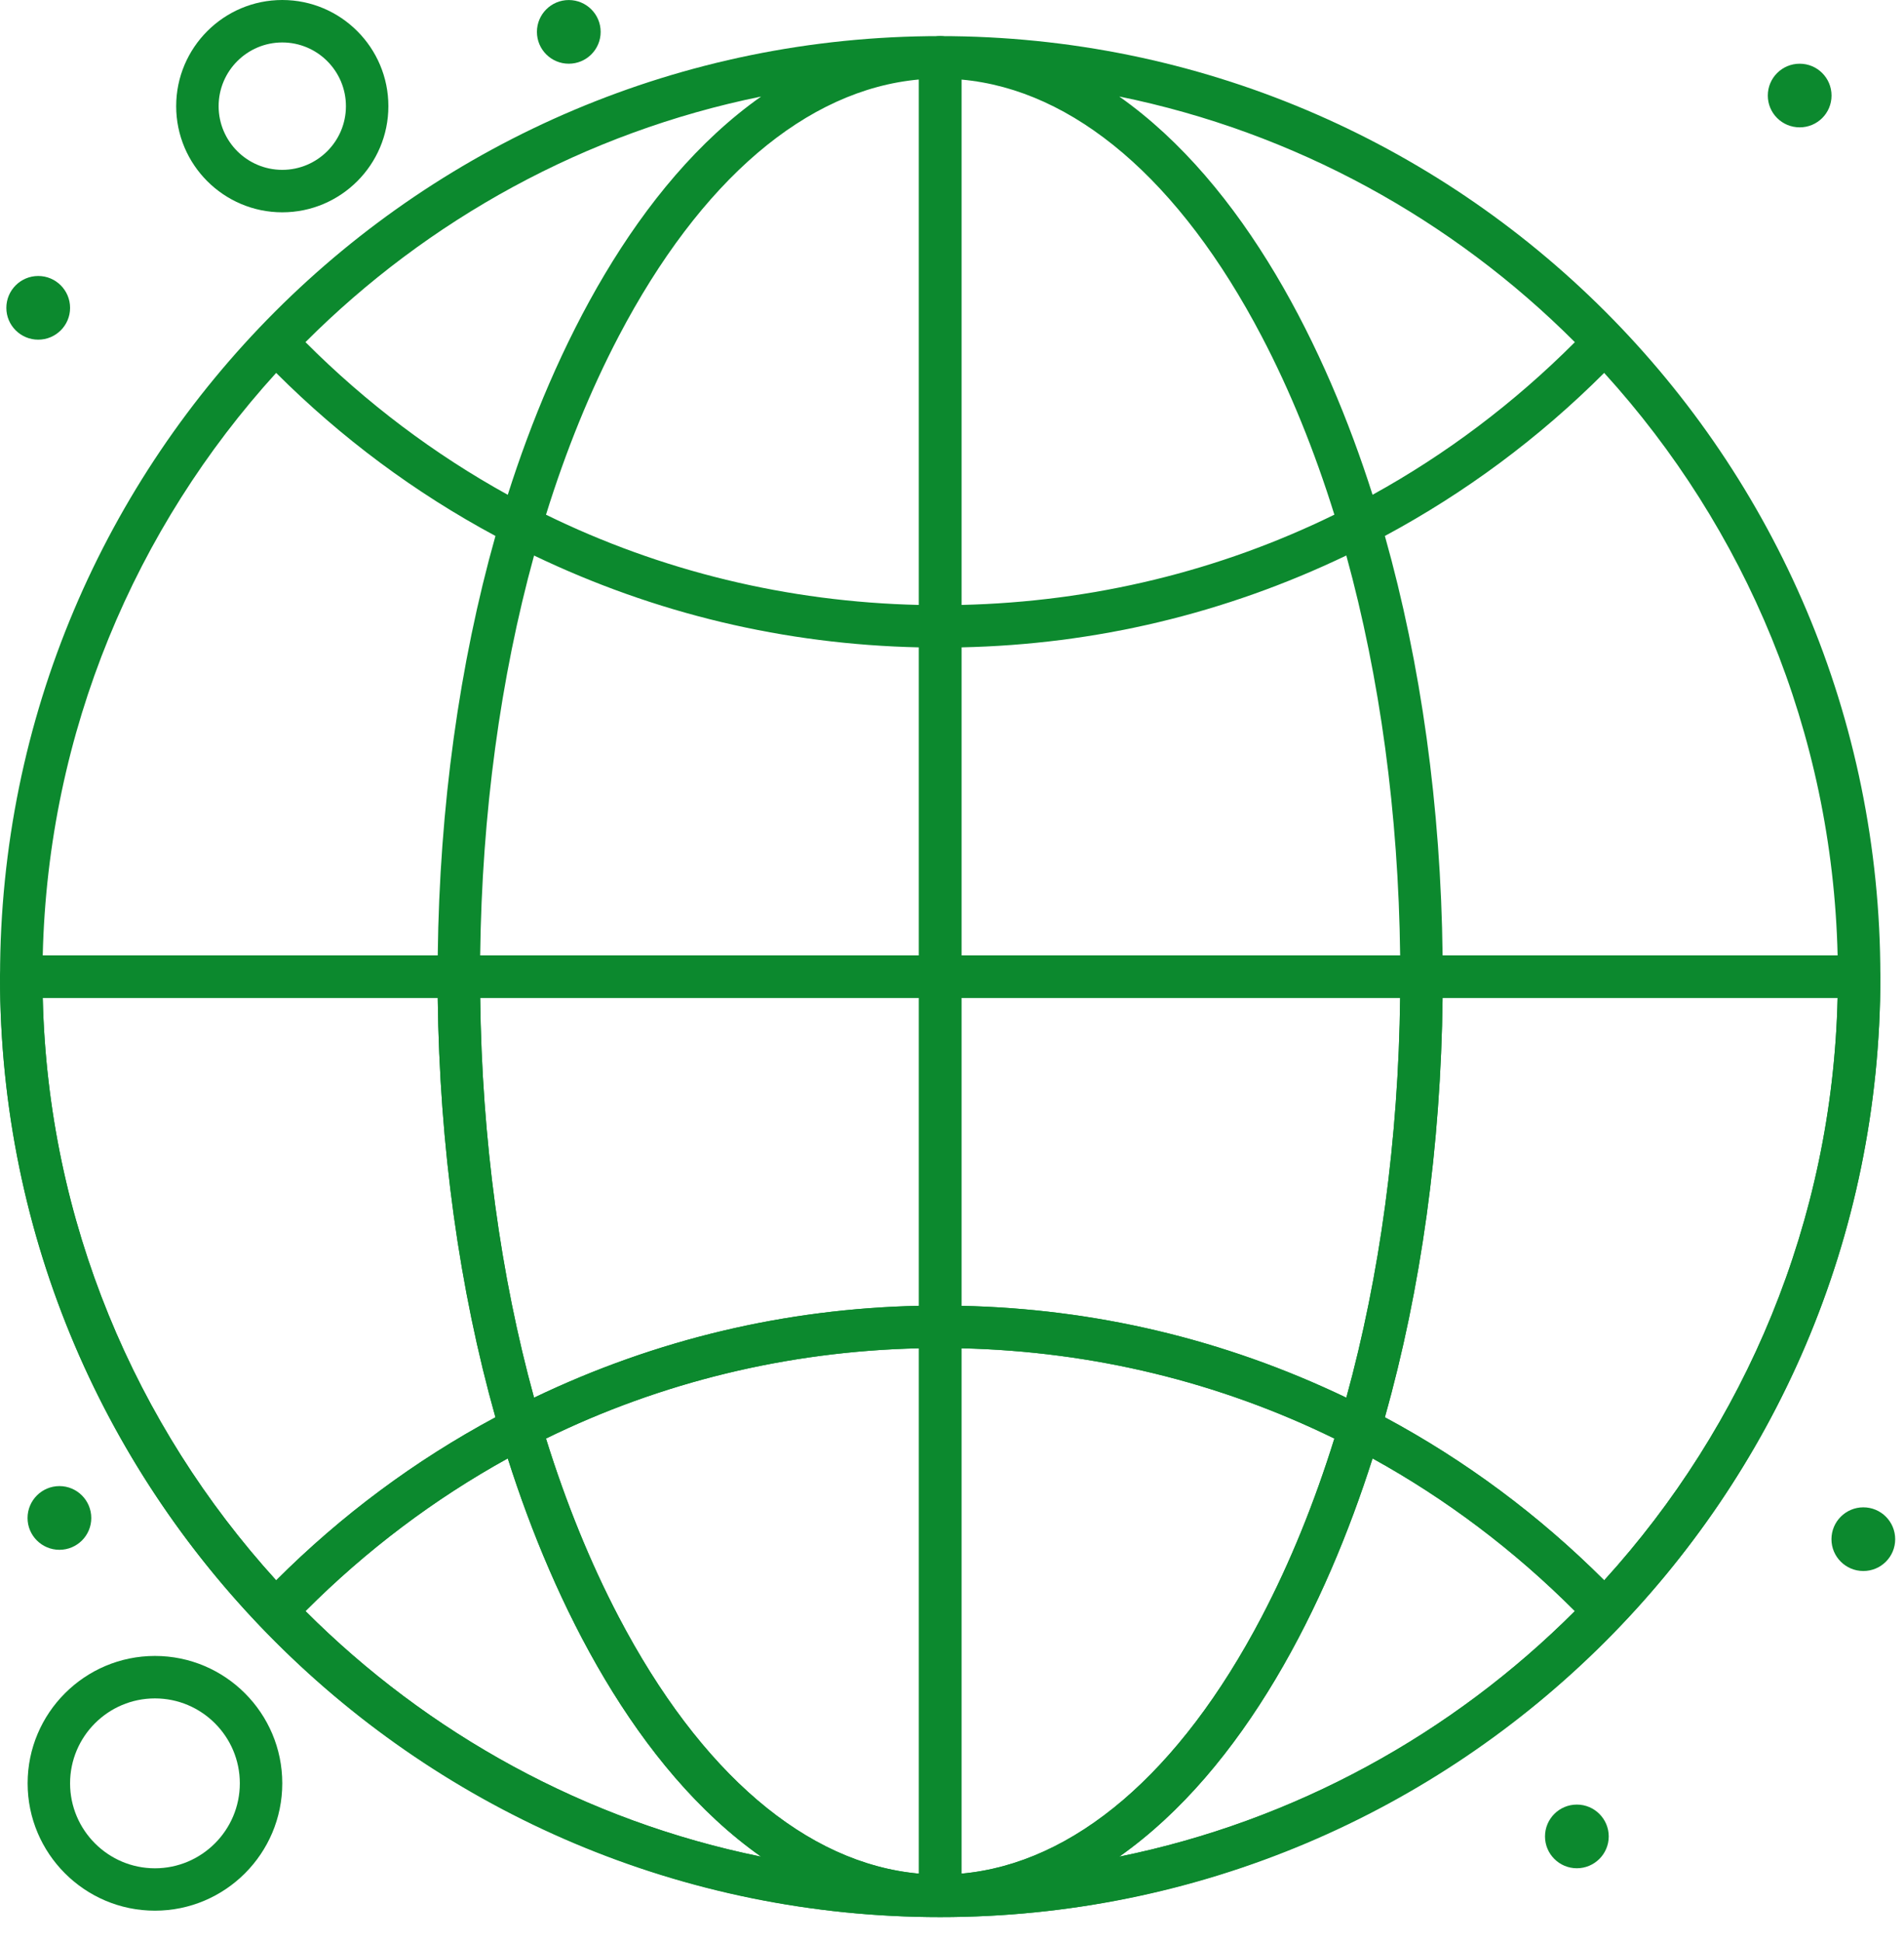 <?xml version="1.0" encoding="UTF-8"?>
<svg width="51px" height="52px" viewBox="0 0 51 52" version="1.1" xmlns="http://www.w3.org/2000/svg" xmlns:xlink="http://www.w3.org/1999/xlink">
    <!-- Generator: sketchtool 53 (72520) - https://sketchapp.com -->
    <title>132C94F1-A9A4-4686-83C8-EE86599FD02C</title>
    <desc>Created with sketchtool.</desc>
    <g id="Page-1" stroke="none" stroke-width="1" fill="none" fill-rule="evenodd">
        <g id="08--alwadi--Our-Commitment" transform="translate(-244, -1678)" fill="#0C892E">
            <g id="Group" transform="translate(244, 1678)">
                <path d="M50.366,26.15 C50.366,25.836 50.112,25.582 49.799,25.582 L25.752,25.582 L25.752,1.536 C25.752,1.222 25.497,0.967 25.183,0.967 C11.266,0.967 0.001,12.23 0.001,26.15 C0.001,40.068 11.264,51.333 25.183,51.333 C38.868,51.333 50.366,40.275 50.366,26.15 L50.366,26.15 Z M37.095,37.949 C38.062,34.523 38.595,30.697 38.641,26.718 L49.222,26.718 C49.082,32.712 46.738,38.172 42.97,42.315 C41.222,40.569 39.253,39.108 37.095,37.949 L37.095,37.949 Z M37.504,26.718 C37.459,30.511 36.962,34.155 36.062,37.425 C32.809,35.867 29.348,35.044 25.752,34.966 L25.752,26.718 L37.504,26.718 Z M7.398,42.316 C3.629,38.172 1.285,32.713 1.145,26.718 L11.725,26.718 C11.772,30.697 12.305,34.523 13.271,37.95 C11.114,39.108 9.146,40.57 7.398,42.316 L7.398,42.316 Z M7.397,9.985 C9.145,11.73 11.113,13.192 13.271,14.351 C12.305,17.777 11.772,21.603 11.725,25.582 L1.145,25.582 C1.285,19.587 3.629,14.127 7.397,9.985 L7.397,9.985 Z M12.862,26.718 L24.615,26.718 L24.615,34.964 C21.082,35.043 17.61,35.841 14.305,37.425 C13.405,34.155 12.907,30.511 12.862,26.718 L12.862,26.718 Z M24.615,36.102 L24.615,50.17 C21.603,49.899 18.765,47.481 16.57,43.291 C15.811,41.842 15.16,40.239 14.625,38.52 C17.701,37.014 21.09,36.183 24.615,36.102 L24.615,36.102 Z M25.752,36.102 C29.279,36.183 32.667,37.012 35.742,38.518 C35.207,40.238 34.556,41.841 33.797,43.291 C31.602,47.481 28.764,49.899 25.752,50.17 L25.752,36.102 Z M12.862,25.582 C12.907,21.789 13.405,18.144 14.305,14.875 C17.557,16.433 21.019,17.255 24.615,17.334 L24.615,25.582 L12.862,25.582 Z M24.615,16.198 C21.088,16.117 17.7,15.287 14.625,13.782 C15.16,12.062 15.811,10.459 16.57,9.009 C18.765,4.819 21.603,2.401 24.615,2.129 L24.615,16.198 Z M20.387,2.585 C17.032,4.948 14.841,9.347 13.601,13.249 C11.637,12.165 9.814,10.796 8.182,9.161 C11.459,5.881 15.676,3.543 20.387,2.585 L20.387,2.585 Z M8.183,43.139 C9.814,41.504 11.637,40.135 13.601,39.051 C14.841,42.951 17.032,47.351 20.387,49.714 C15.676,48.756 11.459,46.418 8.183,43.139 L8.183,43.139 Z M29.98,49.714 C33.335,47.352 35.526,42.953 36.765,39.051 C38.73,40.135 40.553,41.504 42.184,43.139 C38.908,46.418 34.692,48.756 29.98,49.714 L29.98,49.714 Z" id="Fill-1"></path>
                <path d="M4.15,44.34 C2.269,44.34 0.74,45.87 0.74,47.751 C0.74,49.631 2.269,51.161 4.15,51.161 C6.032,51.161 7.561,49.631 7.561,47.751 C7.561,45.87 6.032,44.34 4.15,44.34 M4.15,50.026 C2.896,50.026 1.877,49.004 1.877,47.751 C1.877,46.497 2.896,45.477 4.15,45.477 C5.404,45.477 6.424,46.497 6.424,47.751 C6.424,49.004 5.404,50.026 4.15,50.026" id="Fill-4"></path>
                <path d="M7.561,5.685 C9.128,5.685 10.403,4.411 10.403,2.843 C10.403,1.275 9.128,-2.84217094e-14 7.561,-2.84217094e-14 C5.994,-2.84217094e-14 4.719,1.275 4.719,2.843 C4.719,4.411 5.994,5.685 7.561,5.685 M7.561,1.137 C8.501,1.137 9.266,1.902 9.266,2.843 C9.266,3.784 8.501,4.548 7.561,4.548 C6.621,4.548 5.856,3.784 5.856,2.843 C5.856,1.902 6.621,1.137 7.561,1.137" id="Fill-6"></path>
                <path d="M48.206,1.706 C48.678,1.706 49.059,2.087 49.059,2.559 C49.059,3.03 48.678,3.41 48.206,3.41 C47.734,3.41 47.352,3.03 47.352,2.559 C47.352,2.087 47.734,1.706 48.206,1.706" id="Fill-8"></path>
                <path d="M49.911,40.361 C50.383,40.361 50.764,40.743 50.764,41.215 C50.764,41.685 50.383,42.066 49.911,42.066 C49.44,42.066 49.057,41.685 49.057,41.215 C49.057,40.743 49.44,40.361 49.911,40.361" id="Fill-10"></path>
                <path d="M42.237,48.32 C42.708,48.32 43.091,48.702 43.091,49.173 C43.091,49.643 42.708,50.025 42.237,50.025 C41.766,50.025 41.384,49.643 41.384,49.173 C41.384,48.702 41.766,48.32 42.237,48.32" id="Fill-13"></path>
                <path d="M1.592,39.792 C2.063,39.792 2.445,40.175 2.445,40.647 C2.445,41.117 2.063,41.498 1.592,41.498 C1.121,41.498 0.738,41.117 0.738,40.647 C0.738,40.175 1.121,39.792 1.592,39.792" id="Fill-15"></path>
                <path d="M1.024,7.39 C1.495,7.39 1.877,7.772 1.877,8.244 C1.877,8.714 1.495,9.095 1.024,9.095 C0.553,9.095 0.17,8.714 0.17,8.244 C0.17,7.772 0.553,7.39 1.024,7.39" id="Fill-17"></path>
                <path d="M15.235,0.001 C15.707,0.001 16.089,0.383 16.089,0.854 C16.089,1.325 15.707,1.706 15.235,1.706 C14.764,1.706 14.382,1.325 14.382,0.854 C14.382,0.383 14.764,0.001 15.235,0.001" id="Fill-19"></path>
                <path d="M25.183,51.333 C39.103,51.333 50.367,40.068 50.367,26.149 C50.367,12.229 39.101,0.967 25.183,0.967 C24.87,0.967 24.615,1.222 24.615,1.536 L24.615,25.581 L0.569,25.581 C0.255,25.581 -8.17124146e-13,25.835 -8.17124146e-13,26.149 C-8.17124146e-13,40.275 11.498,51.333 25.183,51.333 L25.183,51.333 Z M7.397,42.316 C3.629,38.172 1.285,32.714 1.145,26.718 L11.725,26.718 C11.772,30.697 12.305,34.523 13.271,37.95 C11.113,39.108 9.145,40.569 7.397,42.316 L7.397,42.316 Z M24.615,26.718 L24.615,34.965 C21.019,35.044 17.558,35.867 14.305,37.425 C13.405,34.156 12.908,30.512 12.862,26.718 L24.615,26.718 Z M37.095,37.95 C38.061,34.523 38.595,30.697 38.641,26.718 L49.222,26.718 C49.082,32.714 46.737,38.173 42.969,42.316 C41.22,40.569 39.252,39.108 37.095,37.95 L37.095,37.95 Z M49.222,25.581 L38.641,25.581 C38.595,21.602 38.061,17.776 37.095,14.351 C39.253,13.191 41.222,11.73 42.969,9.985 C46.738,14.127 49.082,19.587 49.222,25.581 L49.222,25.581 Z M36.062,37.425 C32.757,35.84 29.286,35.042 25.752,34.965 L25.752,26.718 L37.504,26.718 C37.459,30.512 36.962,34.156 36.062,37.425 L36.062,37.425 Z M35.742,38.52 C35.206,40.239 34.556,41.842 33.796,43.291 C31.602,47.48 28.764,49.898 25.752,50.169 L25.752,36.102 C29.277,36.182 32.665,37.014 35.742,38.52 L35.742,38.52 Z M24.615,50.169 C21.603,49.898 18.764,47.48 16.57,43.291 C15.81,41.842 15.161,40.237 14.624,38.517 C17.701,37.013 21.087,36.182 24.615,36.102 L24.615,50.169 Z M37.504,25.581 L25.752,25.581 L25.752,17.334 C29.347,17.256 32.809,16.433 36.062,14.874 C36.962,18.145 37.459,21.788 37.504,25.581 L37.504,25.581 Z M25.752,2.131 C28.764,2.401 31.602,4.819 33.796,9.008 C34.556,10.459 35.207,12.062 35.742,13.781 C32.667,15.287 29.279,16.116 25.752,16.198 L25.752,2.131 Z M42.184,9.162 C40.552,10.796 38.73,12.165 36.765,13.248 C35.526,9.347 33.334,4.949 29.98,2.584 C34.692,3.542 38.908,5.883 42.184,9.162 L42.184,9.162 Z M29.98,49.715 C33.335,47.352 35.527,42.95 36.765,39.051 C38.73,40.135 40.552,41.505 42.184,43.139 C38.908,46.417 34.692,48.757 29.98,49.715 L29.98,49.715 Z M8.182,43.139 C9.814,41.505 11.636,40.135 13.601,39.05 C14.84,42.953 17.033,47.352 20.386,49.715 C15.674,48.757 11.458,46.417 8.182,43.139 L8.182,43.139 Z" id="Fill-21"></path>
            </g>
        </g>
    </g>
</svg>